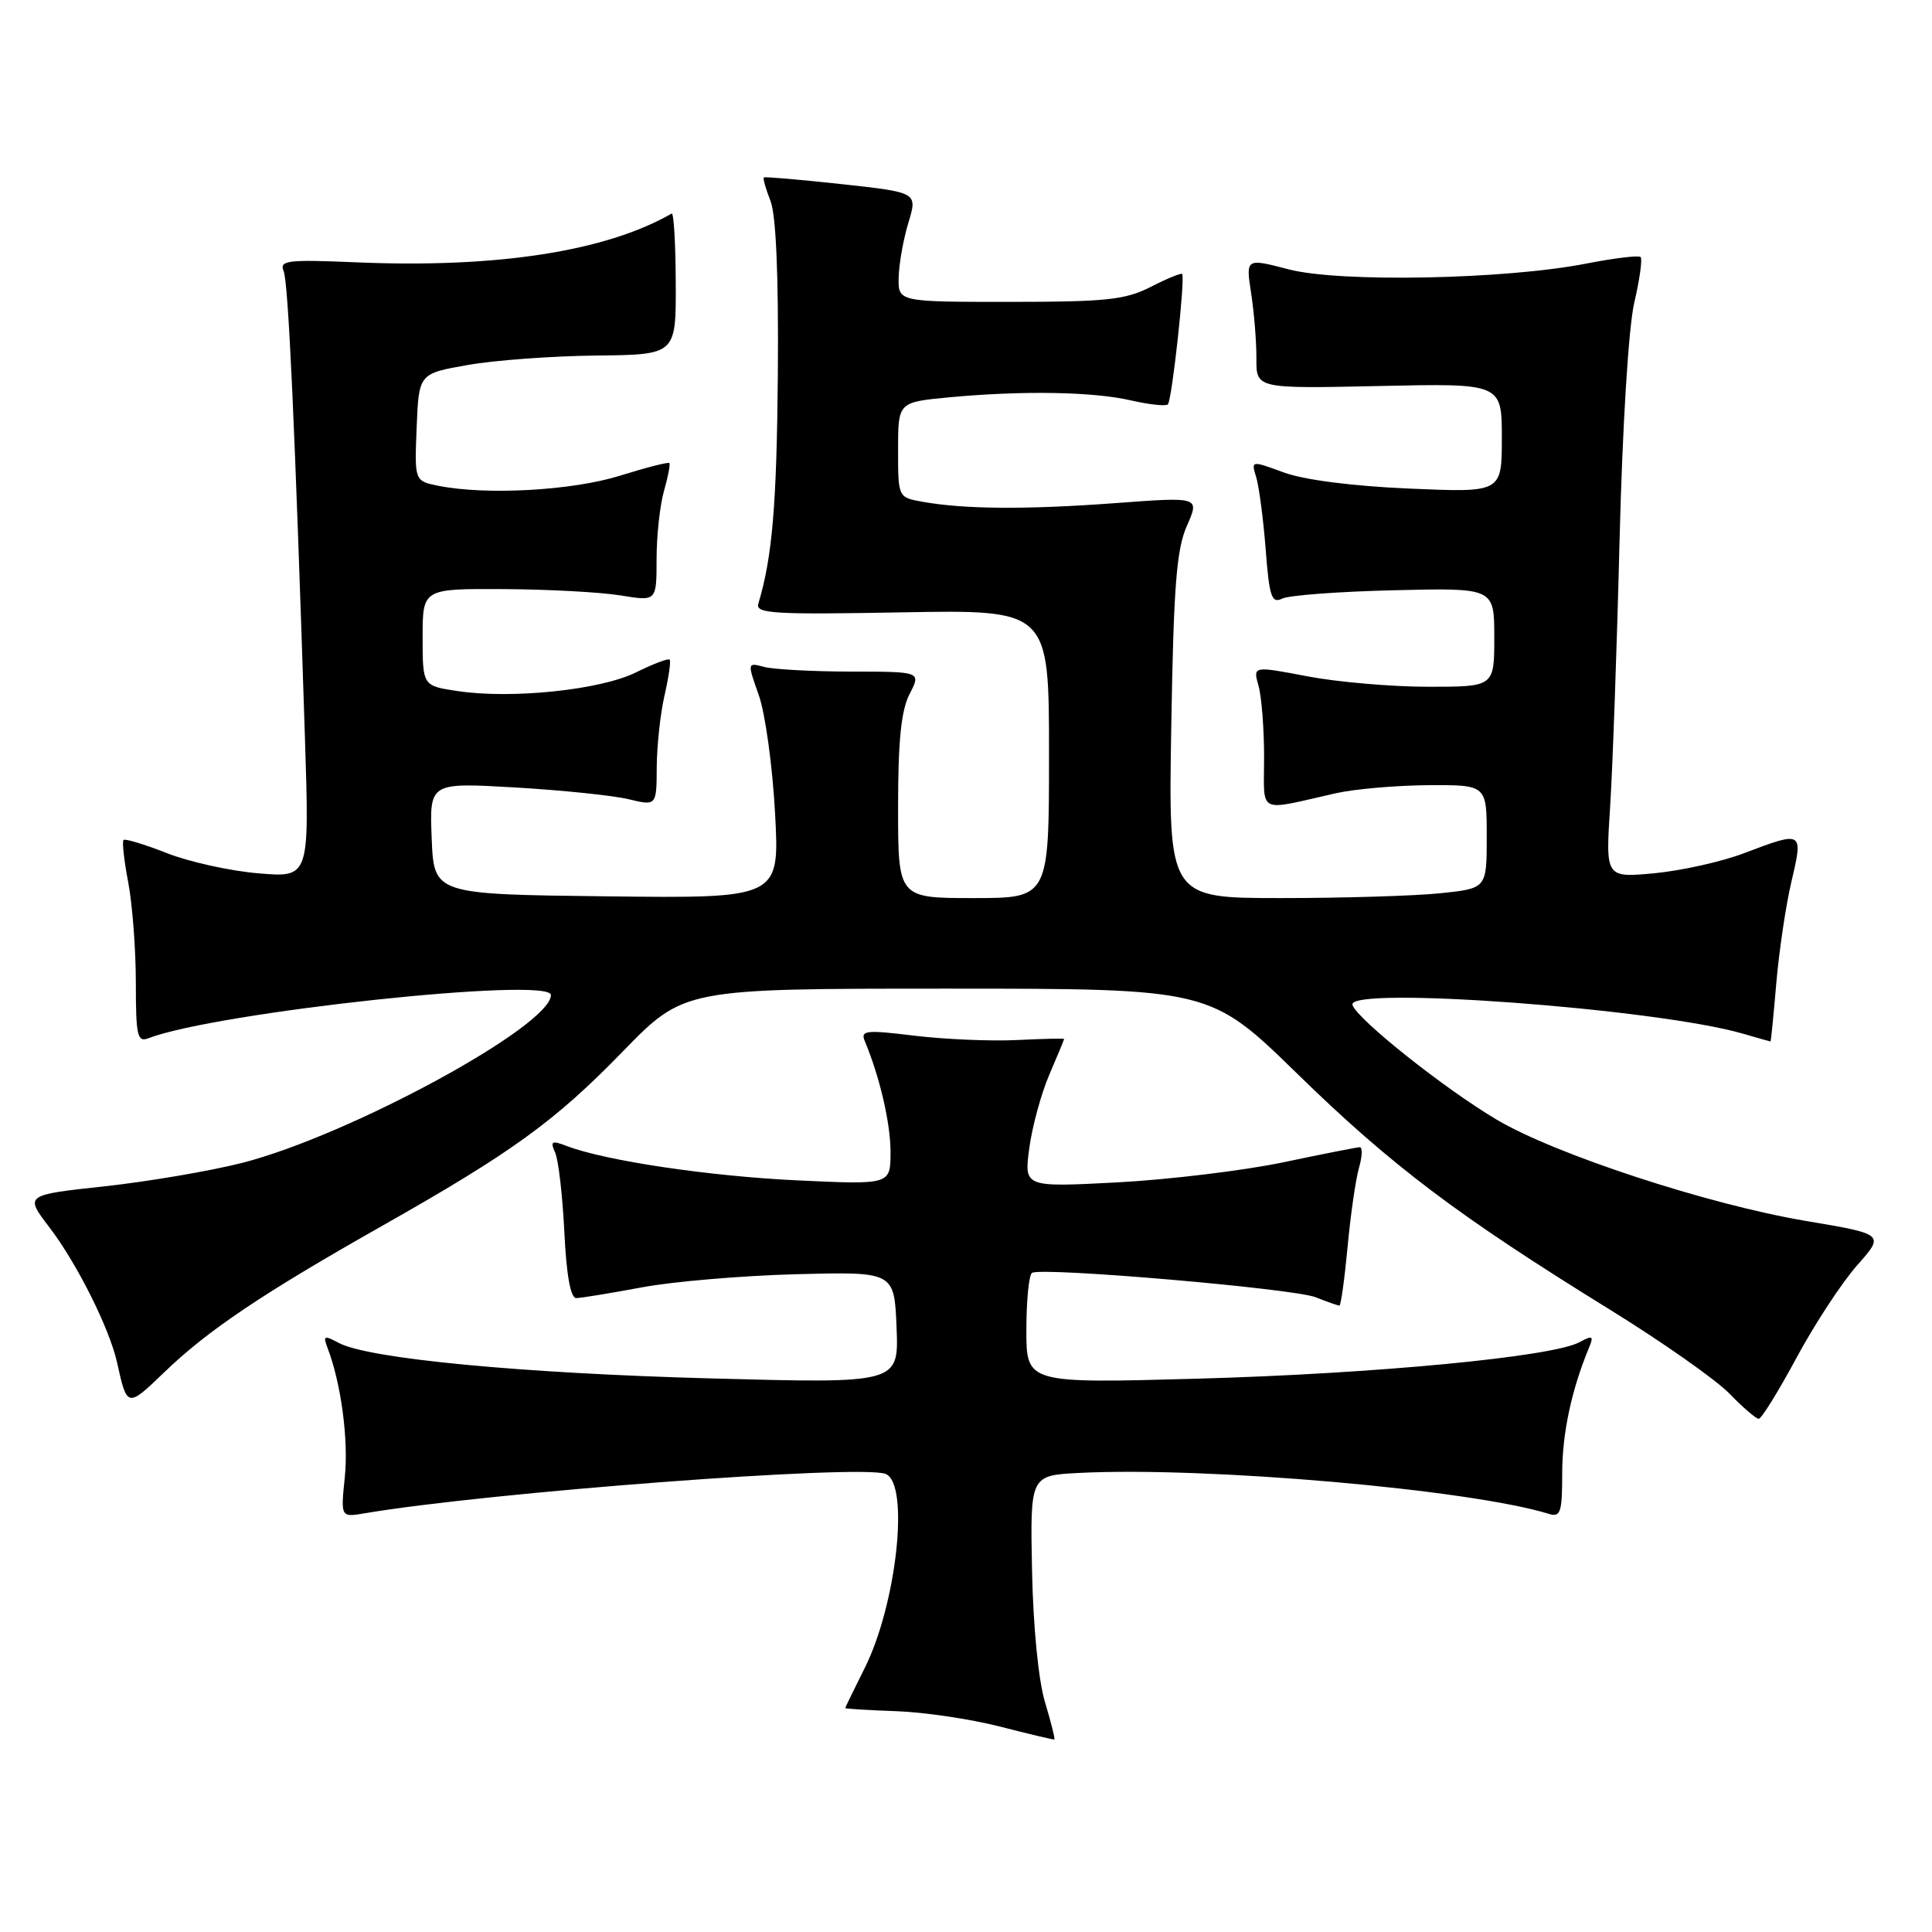 <?xml version="1.0" encoding="UTF-8" standalone="no"?>
<!DOCTYPE svg PUBLIC "-//W3C//DTD SVG 1.1//EN" "http://www.w3.org/Graphics/SVG/1.1/DTD/svg11.dtd" >
<svg xmlns="http://www.w3.org/2000/svg" xmlns:xlink="http://www.w3.org/1999/xlink" version="1.1" viewBox="0 0 256 256">
 <g >
 <path fill="currentColor"
d=" M 138.47 225.55 C 137.60 222.69 136.90 215.53 136.75 208.10 C 136.50 195.50 136.50 195.50 143.00 195.17 C 159.90 194.32 194.69 197.35 205.25 200.60 C 206.78 201.07 207.00 200.39 207.00 195.23 C 207.00 189.97 208.22 184.21 210.53 178.63 C 211.21 177.00 211.05 176.90 209.26 177.86 C 205.66 179.79 182.18 182.03 158.75 182.68 C 136.00 183.31 136.00 183.31 136.00 176.22 C 136.00 172.31 136.34 168.91 136.75 168.66 C 138.05 167.87 171.37 170.73 174.32 171.89 C 175.86 172.50 177.29 173.00 177.48 173.00 C 177.67 173.00 178.16 169.51 178.56 165.25 C 178.95 160.99 179.64 156.27 180.07 154.75 C 180.51 153.24 180.55 152.01 180.18 152.01 C 179.81 152.02 175.22 152.92 170.00 154.02 C 164.78 155.11 154.92 156.30 148.10 156.67 C 135.70 157.32 135.70 157.32 136.38 152.17 C 136.76 149.33 137.95 144.94 139.03 142.42 C 140.12 139.90 141.00 137.76 141.00 137.67 C 141.00 137.58 138.19 137.64 134.75 137.81 C 131.31 137.98 125.22 137.72 121.21 137.24 C 114.76 136.45 114.00 136.53 114.58 137.93 C 116.57 142.67 118.00 148.83 118.00 152.65 C 118.00 156.98 118.00 156.98 105.75 156.41 C 94.08 155.87 80.29 153.82 75.15 151.87 C 73.09 151.08 72.88 151.20 73.56 152.73 C 74.00 153.70 74.54 158.44 74.78 163.25 C 75.05 168.93 75.60 172.00 76.35 172.00 C 76.98 172.00 80.88 171.36 85.00 170.59 C 89.12 169.81 98.35 169.03 105.50 168.84 C 118.50 168.50 118.50 168.50 118.80 175.91 C 119.09 183.32 119.09 183.32 94.30 182.65 C 69.03 181.97 48.81 180.04 44.88 177.94 C 42.94 176.90 42.78 176.98 43.41 178.63 C 45.19 183.27 46.20 190.81 45.69 195.71 C 45.14 201.06 45.14 201.06 48.32 200.52 C 64.66 197.75 113.99 194.01 117.34 195.30 C 120.56 196.54 118.83 212.57 114.55 221.08 C 113.15 223.88 112.00 226.24 112.00 226.33 C 112.01 226.42 115.04 226.61 118.75 226.74 C 122.46 226.87 128.65 227.79 132.50 228.78 C 136.35 229.77 139.60 230.54 139.71 230.49 C 139.83 230.45 139.27 228.22 138.47 225.55 Z  M 238.06 179.89 C 240.46 175.43 244.07 169.93 246.08 167.66 C 249.73 163.54 249.73 163.54 239.29 161.78 C 226.37 159.61 206.07 152.96 198.32 148.36 C 191.41 144.27 179.83 135.06 179.21 133.16 C 178.37 130.60 219.56 133.64 230.99 136.98 C 232.91 137.54 234.54 138.00 234.60 138.00 C 234.66 138.00 235.01 134.51 235.37 130.25 C 235.74 125.99 236.64 119.91 237.39 116.75 C 238.95 110.11 238.90 110.09 231.10 113.05 C 228.14 114.18 222.79 115.37 219.22 115.71 C 212.74 116.31 212.74 116.31 213.35 106.91 C 213.68 101.73 214.25 85.84 214.60 71.59 C 214.99 56.30 215.79 43.39 216.55 40.10 C 217.27 37.03 217.64 34.31 217.39 34.06 C 217.14 33.81 213.91 34.20 210.22 34.92 C 199.49 37.03 177.52 37.46 170.76 35.69 C 165.07 34.21 165.07 34.21 165.78 38.85 C 166.18 41.41 166.49 45.30 166.48 47.50 C 166.46 51.50 166.46 51.50 182.73 51.15 C 199.00 50.79 199.00 50.79 199.00 58.03 C 199.00 65.27 199.00 65.27 186.75 64.74 C 179.25 64.42 172.81 63.59 170.13 62.61 C 165.77 61.01 165.77 61.01 166.46 63.25 C 166.83 64.49 167.40 68.79 167.71 72.81 C 168.19 79.09 168.50 80.00 169.89 79.32 C 170.77 78.88 177.46 78.38 184.75 78.21 C 198.00 77.89 198.00 77.89 198.00 84.45 C 198.00 91.00 198.00 91.00 189.25 91.00 C 184.44 91.00 177.24 90.38 173.26 89.62 C 166.02 88.24 166.02 88.24 166.76 90.87 C 167.17 92.32 167.50 96.57 167.50 100.33 C 167.50 108.03 166.44 107.49 177.00 105.11 C 179.47 104.55 184.99 104.07 189.25 104.04 C 197.00 104.00 197.00 104.00 197.00 110.86 C 197.00 117.72 197.00 117.72 190.85 118.36 C 187.47 118.71 177.98 119.00 169.76 119.00 C 154.81 119.00 154.81 119.00 155.20 96.25 C 155.51 77.65 155.89 72.80 157.27 69.67 C 158.97 65.83 158.97 65.83 147.73 66.67 C 136.01 67.54 127.76 67.48 122.25 66.49 C 119.00 65.91 119.00 65.91 119.00 59.60 C 119.00 53.29 119.00 53.29 125.75 52.65 C 135.45 51.74 144.83 51.89 149.88 53.06 C 152.29 53.61 154.48 53.85 154.75 53.58 C 155.29 53.04 157.07 36.74 156.64 36.30 C 156.49 36.15 154.61 36.92 152.47 38.02 C 149.11 39.73 146.57 40.00 133.79 40.00 C 119.00 40.00 119.00 40.00 119.08 36.75 C 119.12 34.96 119.70 31.70 120.37 29.50 C 121.58 25.50 121.58 25.50 111.54 24.40 C 106.02 23.80 101.37 23.40 101.22 23.51 C 101.07 23.63 101.46 25.02 102.09 26.61 C 102.83 28.49 103.17 36.46 103.07 49.49 C 102.92 66.92 102.34 73.82 100.48 80.00 C 100.08 81.31 102.55 81.45 119.51 81.14 C 139.00 80.79 139.00 80.79 139.00 99.89 C 139.00 119.00 139.00 119.00 129.00 119.00 C 119.00 119.00 119.00 119.00 119.00 106.95 C 119.00 98.11 119.41 94.12 120.53 91.95 C 122.05 89.00 122.05 89.00 112.78 88.99 C 107.67 88.98 102.49 88.70 101.25 88.37 C 99.01 87.77 99.01 87.78 100.55 92.13 C 101.40 94.54 102.37 101.57 102.70 107.77 C 103.31 119.04 103.31 119.04 80.40 118.77 C 57.50 118.50 57.50 118.50 57.20 111.09 C 56.91 103.69 56.91 103.69 68.20 104.34 C 74.42 104.70 81.19 105.40 83.25 105.89 C 87.00 106.79 87.00 106.79 87.02 101.64 C 87.04 98.82 87.50 94.53 88.06 92.12 C 88.61 89.71 88.92 87.58 88.73 87.40 C 88.54 87.21 86.53 87.98 84.26 89.10 C 79.58 91.42 67.81 92.65 60.64 91.57 C 56.00 90.88 56.00 90.88 56.00 84.44 C 56.00 78.00 56.00 78.00 66.75 78.06 C 72.66 78.09 79.64 78.47 82.25 78.90 C 87.00 79.68 87.00 79.68 87.00 74.08 C 87.00 71.01 87.44 66.94 87.98 65.06 C 88.52 63.17 88.84 61.51 88.69 61.36 C 88.54 61.20 85.58 61.96 82.12 63.04 C 75.80 65.01 64.43 65.64 58.08 64.37 C 54.92 63.73 54.92 63.73 55.21 56.62 C 55.50 49.50 55.50 49.50 62.00 48.36 C 65.58 47.73 73.24 47.17 79.04 47.11 C 89.58 47.00 89.58 47.00 89.54 37.51 C 89.52 32.28 89.28 28.14 89.00 28.30 C 80.25 33.32 65.82 35.55 47.21 34.76 C 38.09 34.37 36.99 34.51 37.58 35.91 C 38.21 37.42 39.08 56.50 40.41 97.89 C 41.00 116.29 41.00 116.29 34.23 115.72 C 30.51 115.41 25.05 114.20 22.10 113.04 C 19.15 111.88 16.57 111.10 16.37 111.30 C 16.16 111.51 16.44 114.06 17.00 116.97 C 17.55 119.89 18.00 125.86 18.00 130.24 C 18.00 137.28 18.20 138.14 19.67 137.57 C 28.69 134.11 73.00 129.36 73.00 131.85 C 73.00 135.94 46.35 150.43 32.12 154.08 C 27.93 155.15 19.72 156.55 13.89 157.19 C 3.27 158.34 3.27 158.34 6.54 162.62 C 10.20 167.41 14.51 176.03 15.51 180.53 C 16.84 186.55 16.86 186.56 21.79 181.81 C 27.53 176.28 34.74 171.43 50.50 162.51 C 67.87 152.68 73.49 148.62 82.55 139.30 C 90.63 131.00 90.63 131.00 125.48 131.00 C 160.34 131.00 160.34 131.00 171.92 142.30 C 184.35 154.43 193.17 161.09 213.20 173.46 C 220.19 177.77 227.36 182.81 229.15 184.65 C 230.93 186.49 232.69 188.00 233.04 188.00 C 233.40 188.00 235.66 184.35 238.06 179.89 Z "/>
</g>
</svg>